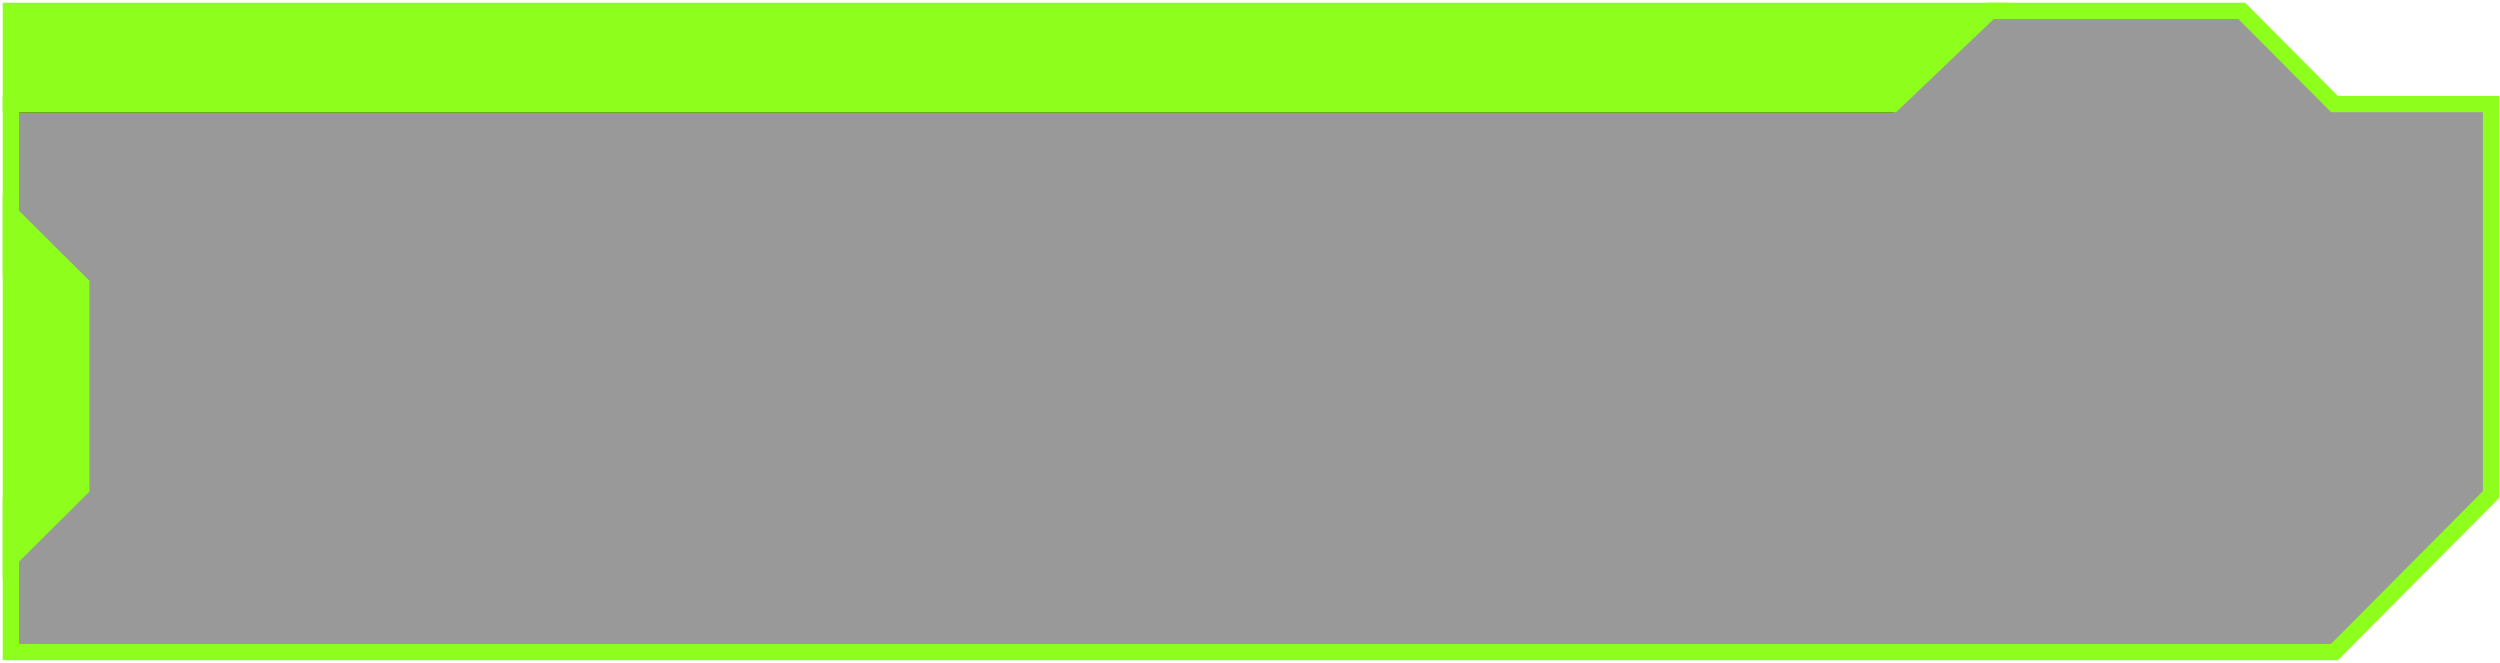 <svg width="230" height="61" viewBox="0 0 230 61" fill="none" xmlns="http://www.w3.org/2000/svg">
<path d="M1 1H182.921L173.91 9.633H1V1Z" fill="#8EFE1C" stroke="#8EFE1C" stroke-width="1.5"/>
<path d="M174.14 9.573H1V25.086L5.26 29.372V41.823L1 46.11V59.99H214.769L229.173 45.497V9.573H214.769L206.248 1H183.121L174.14 9.573Z" fill="black" fill-opacity="0.4" stroke="#8EFE1C" stroke-width="1.5"/>
<path d="M7.474 26.142L1 19.704V51.357L7.474 44.919V26.142Z" fill="#8EFE1C" stroke="#8EFE1C" stroke-width="1.5"/>
</svg>
